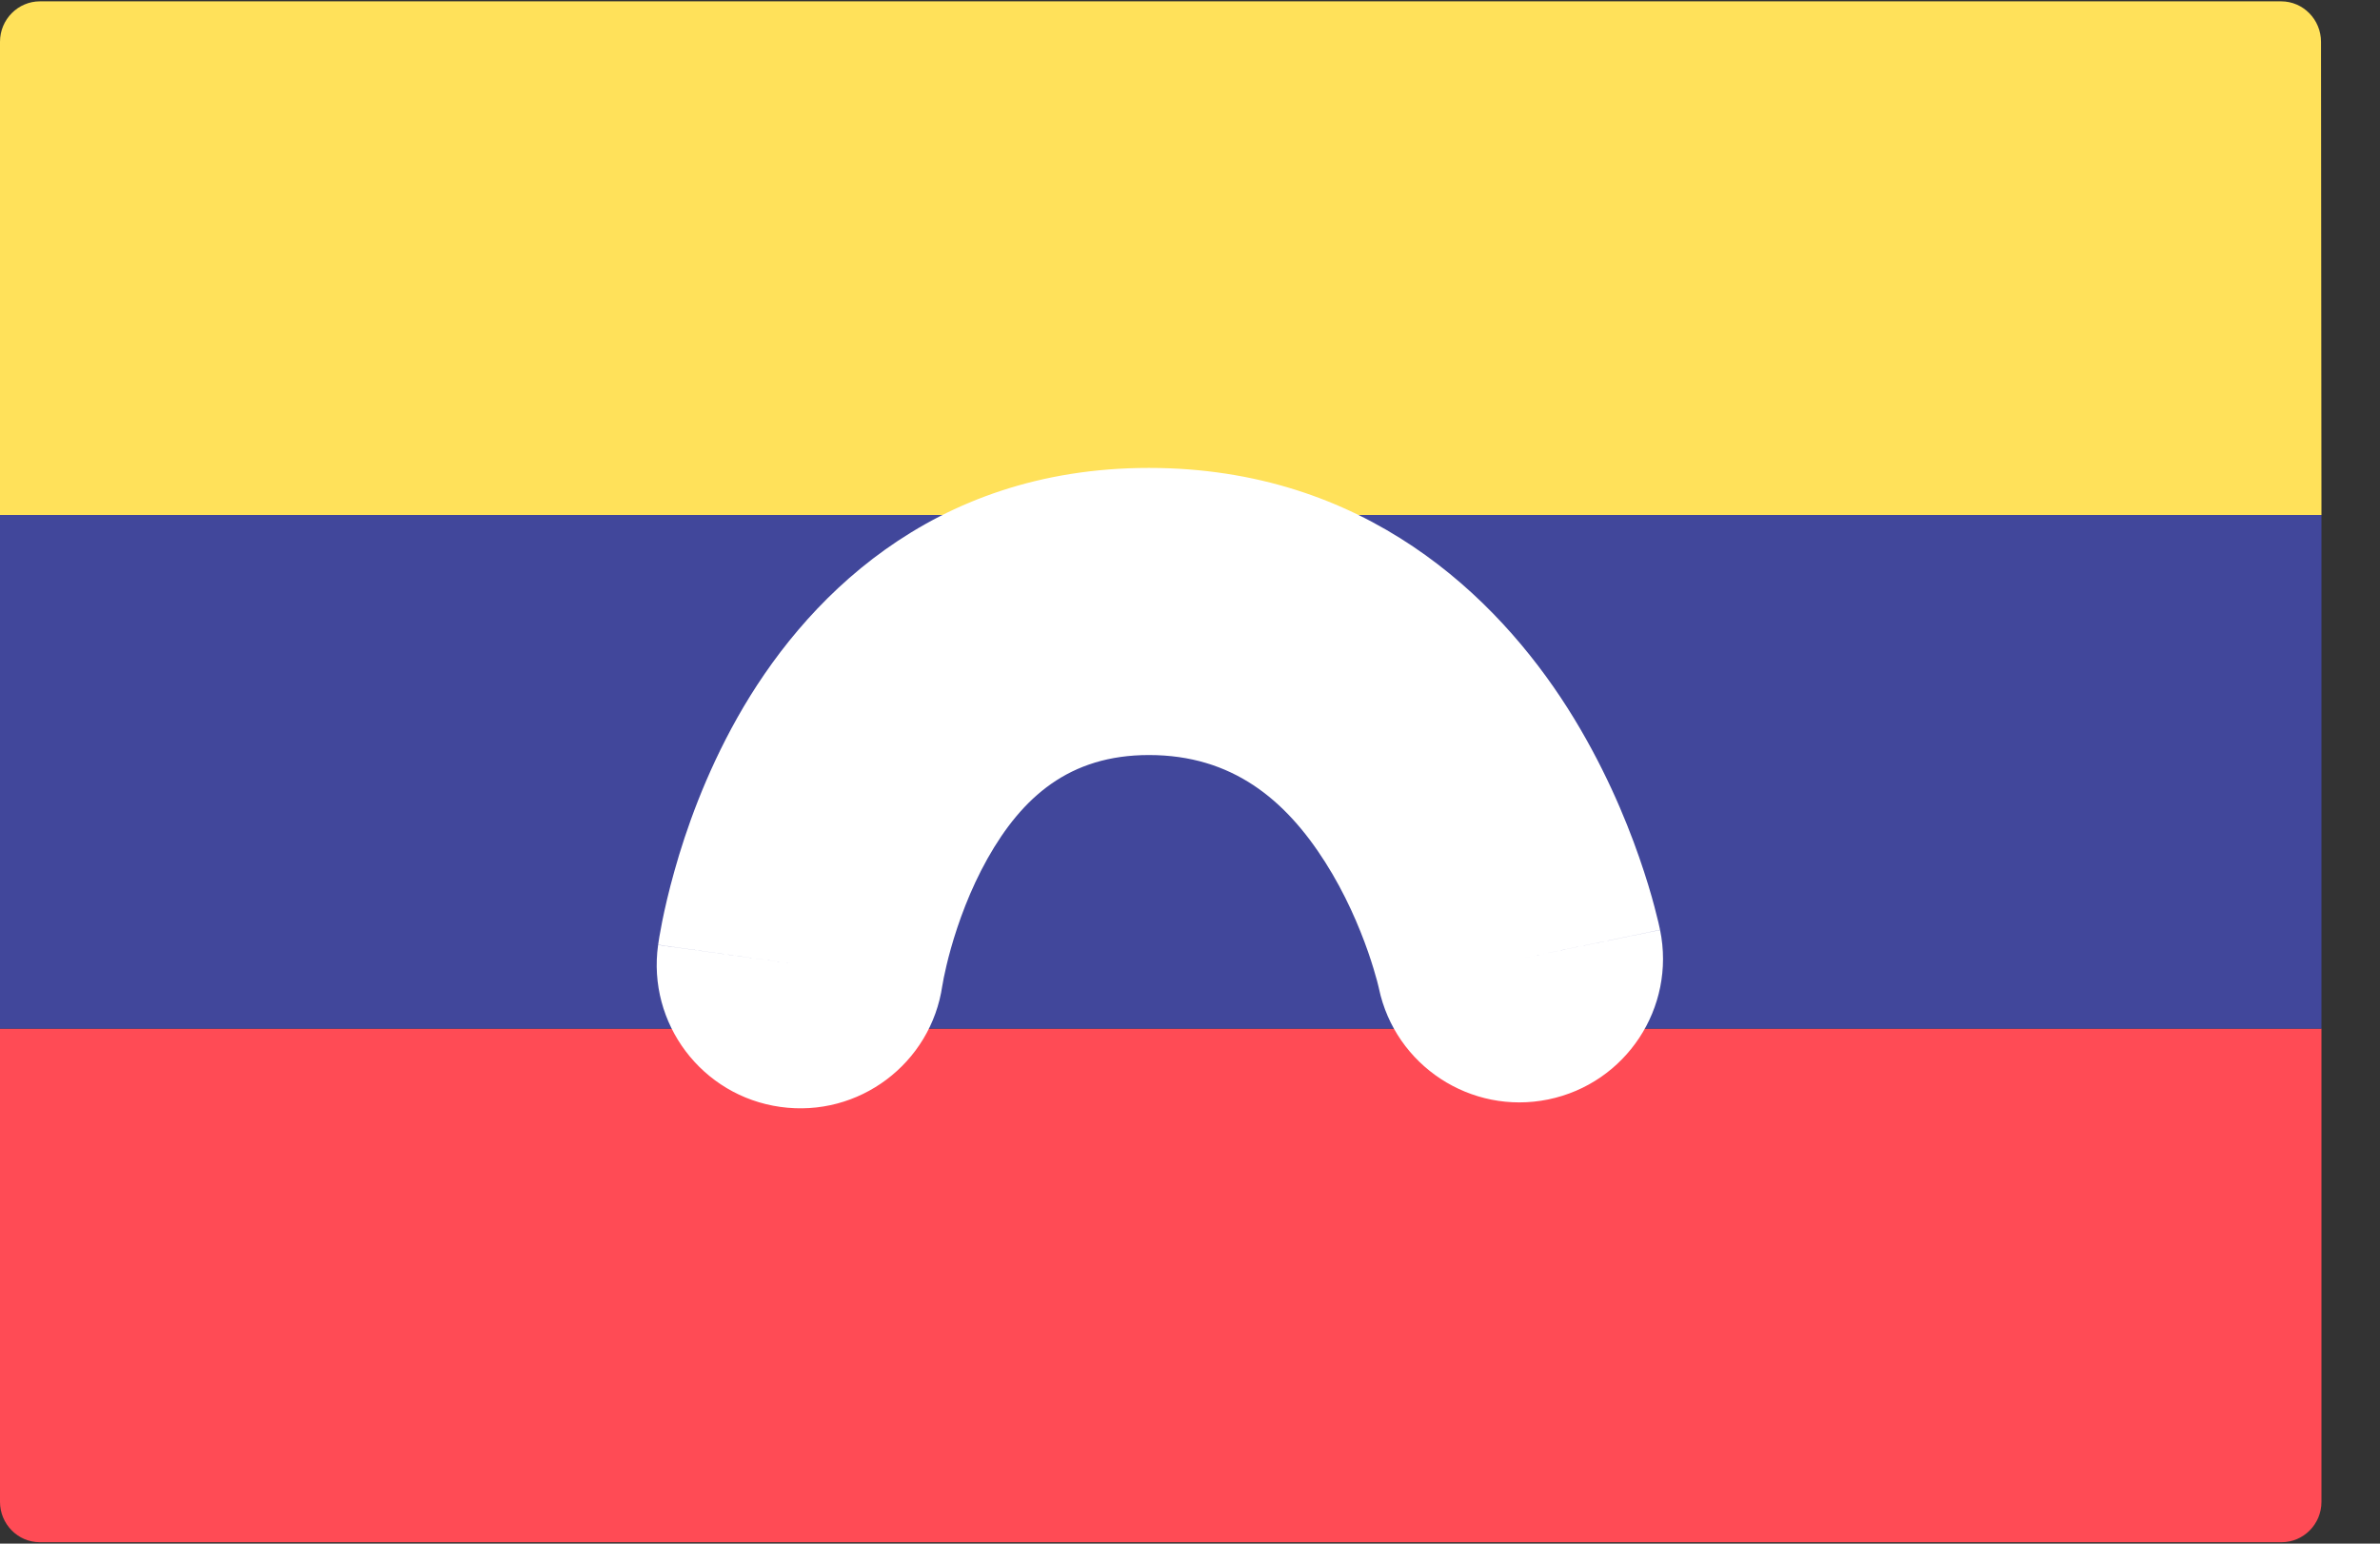 <svg xmlns="http://www.w3.org/2000/svg" fill="none" viewBox="0 0 37 24"><rect x="0" y="0" width="37" height="24" fill="#333333" stroke="none"/><path fill="#FFE15A" d="M36.09 8.007H0V0.65C0 0.3 0.282 0.021 0.62 0.021H35.463C35.808 0.021 36.083 0.307 36.083 0.65L36.09 8.007Z"/><path fill="#FF4B55" d="M35.47 23.978H0.62C0.275 23.978 0 23.693 0 23.35V15.993H36.09V23.35C36.09 23.7 35.808 23.978 35.47 23.978Z"/><path fill="#41479B" d="M0 8.007H36.09V15.993H0z"/><path fill="#fff" fill-rule="evenodd" d="M14.652 15.311C14.652 15.315 14.651 15.318 14.65 15.322C14.65 15.322 14.65 15.322 14.651 15.32L14.651 15.315L14.652 15.312L14.652 15.311ZM21.437 15.368C21.69 16.568 22.866 17.34 24.069 17.094C25.277 16.846 26.055 15.667 25.808 14.459L23.621 14.907C25.808 14.459 25.808 14.457 25.808 14.457L25.806 14.451L25.804 14.441L25.798 14.414C25.794 14.394 25.788 14.369 25.781 14.338C25.767 14.278 25.747 14.198 25.721 14.1C25.67 13.906 25.592 13.641 25.483 13.329C25.268 12.711 24.916 11.869 24.37 11.009C23.272 9.283 21.222 7.275 17.862 7.275C14.45 7.275 12.472 9.366 11.463 11.158C10.964 12.044 10.662 12.908 10.486 13.538C10.396 13.857 10.335 14.127 10.295 14.325C10.275 14.425 10.261 14.507 10.25 14.568C10.245 14.599 10.241 14.625 10.238 14.645L10.234 14.672L10.232 14.682L10.232 14.687L10.231 14.689C10.231 14.689 10.231 14.691 12.442 15L10.231 14.691C10.06 15.912 10.912 17.04 12.132 17.21C13.349 17.381 14.474 16.536 14.65 15.322L14.653 15.308C14.656 15.29 14.662 15.253 14.672 15.202C14.693 15.1 14.728 14.941 14.783 14.746C14.896 14.345 15.078 13.837 15.352 13.349C15.89 12.395 16.622 11.739 17.862 11.739C19.154 11.739 19.984 12.432 20.602 13.405C20.914 13.895 21.13 14.403 21.268 14.798C21.335 14.992 21.381 15.149 21.408 15.25C21.421 15.3 21.43 15.336 21.434 15.354L21.437 15.368Z" clip-rule="evenodd"/></svg>
